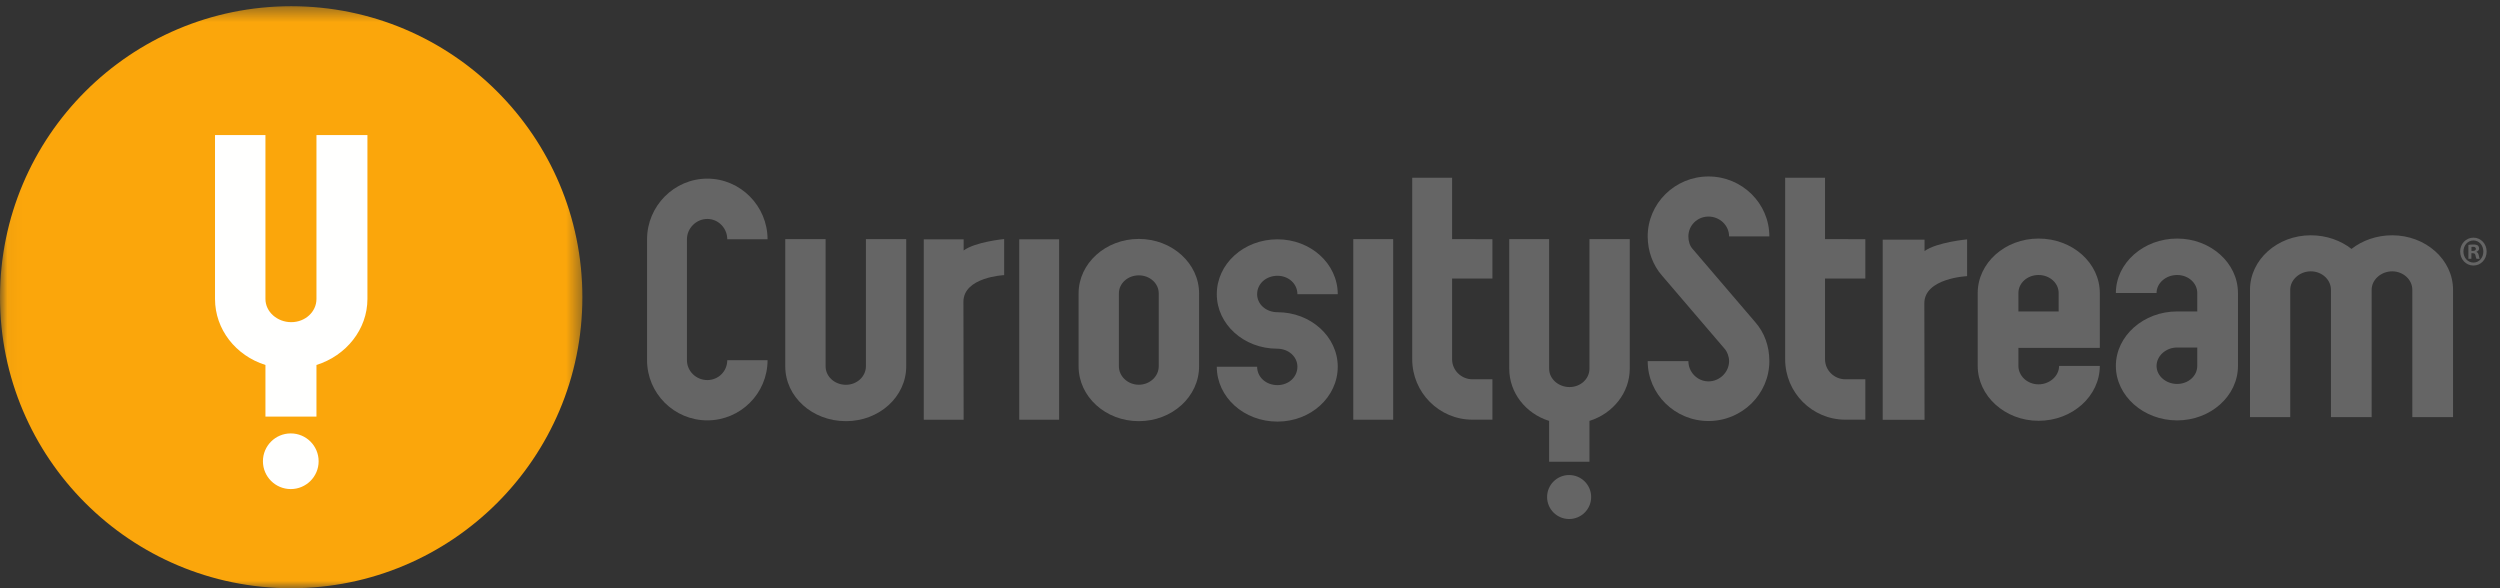 <svg width="170" height="40" viewBox="0 0 170 40" fill="none" xmlns="http://www.w3.org/2000/svg">
<rect x="0" y="0" width="170" height="40" fill="#333333" stroke="none"/>
<mask id="mask0" mask-type="alpha" maskUnits="userSpaceOnUse" x="0" y="0" width="40" height="40">
<path d="M0.039 0.423H39.603V40H0.039V0.423Z" fill="white"/>
</mask>
<g mask="url(#mask0)">
<path fill-rule="evenodd" clip-rule="evenodd" d="M19.802 0.423C8.866 0.423 0 9.283 0 20.211C0 31.14 8.866 40 19.802 40C30.738 40 39.602 31.14 39.602 20.211C39.602 9.283 30.738 0.423 19.802 0.423Z" fill="#FBA60B"/>
</g>
<path fill-rule="evenodd" clip-rule="evenodd" d="M19.772 33.257C18.726 33.257 17.879 32.41 17.879 31.366C17.879 30.319 18.726 29.472 19.772 29.472C20.819 29.472 21.667 30.319 21.667 31.366C21.667 32.41 20.819 33.257 19.772 33.257Z" fill="#FFFFFE"/>
<path fill-rule="evenodd" clip-rule="evenodd" d="M24.985 20.329C24.985 22.398 23.537 24.185 21.519 24.818V28.329H18.05V24.818C16.032 24.185 14.621 22.398 14.621 20.329V9.183H18.05V20.329C18.05 21.204 18.851 21.907 19.803 21.907C20.756 21.907 21.519 21.204 21.519 20.329V9.183H24.985V20.329Z" fill="#FFFFFE"/>
<path fill-rule="evenodd" clip-rule="evenodd" d="M120.316 24.555C120.316 26.802 118.459 28.629 116.179 28.629C113.898 28.629 112.043 26.802 112.043 24.555H114.81C114.81 25.303 115.419 25.934 116.179 25.934C116.939 25.934 117.578 25.303 117.578 24.555C117.578 24.255 117.457 23.926 117.274 23.716L113.017 18.74C112.409 18.051 112.043 17.093 112.043 16.074C112.043 13.827 113.898 12 116.179 12C118.459 12 120.316 13.827 120.316 16.074H117.578C117.578 15.326 116.939 14.726 116.179 14.726C115.419 14.726 114.81 15.326 114.81 16.074C114.81 16.404 114.901 16.703 115.085 16.913L119.342 21.889C119.981 22.608 120.316 23.537 120.316 24.555Z" fill="#656565"/>
<path fill-rule="evenodd" clip-rule="evenodd" d="M138.62 18.7C137.86 18.7 137.252 19.244 137.252 19.926V21.178H139.988V19.926C139.988 19.244 139.38 18.7 138.62 18.7ZM137.252 23.657V24.883C137.252 25.564 137.86 26.135 138.62 26.135C139.38 26.135 140.019 25.564 140.019 24.883H142.787C142.787 26.925 140.931 28.614 138.62 28.614C136.339 28.614 134.484 26.925 134.484 24.883V19.926C134.484 17.883 136.339 16.222 138.62 16.222C140.931 16.222 142.787 17.883 142.787 19.926V23.657H137.252Z" fill="#656565"/>
<path fill-rule="evenodd" clip-rule="evenodd" d="M146.646 24.883C146.646 25.564 147.286 26.108 148.044 26.108C148.806 26.108 149.414 25.564 149.414 24.883V23.63H148.044C147.286 23.63 146.646 24.201 146.646 24.883ZM148.044 28.587C145.765 28.587 143.879 26.925 143.879 24.883C143.879 22.84 145.765 21.178 148.044 21.178H149.414V19.926C149.414 19.244 148.806 18.7 148.044 18.7C147.286 18.7 146.646 19.244 146.646 19.926H143.879C143.879 17.883 145.765 16.222 148.044 16.222C150.326 16.222 152.182 17.883 152.182 19.926V24.883C152.182 26.925 150.326 28.587 148.044 28.587Z" fill="#656565"/>
<path fill-rule="evenodd" clip-rule="evenodd" d="M162.67 16C164.951 16 166.807 17.661 166.807 19.704V28.365H164.038V19.704C164.038 19.023 163.43 18.451 162.67 18.451C161.91 18.451 161.271 19.023 161.271 19.704V28.365H158.505V19.704C158.505 19.023 157.896 18.451 157.136 18.451C156.376 18.451 155.736 19.023 155.736 19.704V28.365H153V19.704C153 17.661 154.855 16 157.136 16C158.2 16 159.172 16.354 159.903 16.926C160.633 16.354 161.606 16 162.67 16Z" fill="#656565"/>
<path fill-rule="evenodd" clip-rule="evenodd" d="M130.869 17.072V16.297H128.023V28.545H130.869L130.855 20.628C130.85 18.907 133.763 18.778 133.763 18.778V16.277C133.763 16.277 131.702 16.469 130.869 17.072Z" fill="#656565"/>
<path fill-rule="evenodd" clip-rule="evenodd" d="M108.083 16.259H110.823V25.072C110.823 26.707 109.678 28.122 108.083 28.621V31.397H105.341V28.621C103.744 28.122 102.629 26.707 102.629 25.072V16.259H105.341V25.072C105.341 25.764 105.973 26.32 106.726 26.32C107.48 26.32 108.083 25.764 108.083 25.072V16.259Z" fill="#656565"/>
<path fill-rule="evenodd" clip-rule="evenodd" d="M108.199 33.797C108.199 34.624 107.528 35.293 106.701 35.293C105.874 35.293 105.203 34.624 105.203 33.797C105.203 32.971 105.874 32.302 106.701 32.302C107.528 32.302 108.199 32.971 108.199 33.797Z" fill="#656565"/>
<path fill-rule="evenodd" clip-rule="evenodd" d="M48.098 28.585C45.838 28.585 44 26.75 44 24.492V16.272C44 14.015 45.838 12.147 48.098 12.147C50.357 12.147 52.194 14.015 52.194 16.272H49.454C49.454 15.519 48.851 14.888 48.098 14.888C47.344 14.888 46.712 15.519 46.712 16.272V24.492C46.712 25.245 47.344 25.845 48.098 25.845C48.851 25.845 49.454 25.245 49.454 24.492H52.194C52.194 26.75 50.357 28.585 48.098 28.585Z" fill="#656565"/>
<path fill-rule="evenodd" clip-rule="evenodd" d="M57.526 28.639C55.237 28.639 53.398 26.982 53.398 24.912V16.263H56.141V24.912C56.141 25.593 56.743 26.166 57.526 26.166C58.279 26.166 58.882 25.593 58.882 24.912V16.263H61.623V24.912C61.623 26.982 59.786 28.639 57.526 28.639Z" fill="#656565"/>
<path fill-rule="evenodd" clip-rule="evenodd" d="M69.309 28.54H72.02V16.273H69.309V28.54Z" fill="#656565"/>
<path fill-rule="evenodd" clip-rule="evenodd" d="M65.527 17.034V16.273H62.816V28.54H65.527L65.513 20.524C65.509 18.836 68.283 18.708 68.283 18.708V16.255C68.283 16.255 66.32 16.443 65.527 17.034Z" fill="#656565"/>
<path fill-rule="evenodd" clip-rule="evenodd" d="M77.44 18.724C76.687 18.724 76.084 19.271 76.084 19.951V24.907C76.084 25.588 76.687 26.162 77.44 26.162C78.193 26.162 78.794 25.588 78.794 24.907V19.951C78.794 19.271 78.193 18.724 77.44 18.724ZM77.44 28.639C75.18 28.639 73.344 26.979 73.344 24.907V19.951C73.344 17.909 75.18 16.247 77.44 16.247C79.699 16.247 81.538 17.909 81.538 19.951V24.907C81.538 26.979 79.699 28.639 77.44 28.639Z" fill="#656565"/>
<path fill-rule="evenodd" clip-rule="evenodd" d="M86.869 21.231C89.129 21.231 90.967 22.893 90.967 24.936C90.967 27.005 89.129 28.668 86.869 28.668C84.58 28.668 82.742 27.005 82.742 24.936H85.485C85.485 25.645 86.087 26.188 86.869 26.188C87.624 26.188 88.224 25.645 88.224 24.936C88.224 24.255 87.624 23.71 86.84 23.71C84.58 23.71 82.742 22.048 82.742 20.006C82.742 17.935 84.58 16.274 86.869 16.274C89.129 16.274 90.967 17.935 90.967 20.006H88.224C88.224 19.297 87.624 18.753 86.869 18.753C86.087 18.753 85.485 19.297 85.485 20.006C85.485 20.686 86.087 21.231 86.869 21.231Z" fill="#656565"/>
<path fill-rule="evenodd" clip-rule="evenodd" d="M92.023 28.54H94.736V16.261H92.023V28.54Z" fill="#656565"/>
<path fill-rule="evenodd" clip-rule="evenodd" d="M100.128 25.792H101.484V28.538H100.128C97.867 28.538 96.031 26.697 96.031 24.432V12.088H98.743V16.261L101.484 16.265V18.939H98.743V24.432C98.743 25.189 99.376 25.792 100.128 25.792Z" fill="#656565"/>
<path fill-rule="evenodd" clip-rule="evenodd" d="M125.487 25.792H126.843V28.538H125.487C123.227 28.538 121.391 26.697 121.391 24.432V12.088H124.102V16.261L126.843 16.265V18.939H124.102V24.432C124.102 25.189 124.735 25.792 125.487 25.792Z" fill="#656565"/>
<path fill-rule="evenodd" clip-rule="evenodd" d="M168.059 17.063H168.156C168.267 17.063 168.359 17.023 168.359 16.925C168.359 16.839 168.3 16.781 168.172 16.781C168.118 16.781 168.081 16.787 168.059 16.793V17.063ZM168.054 17.597H167.851V16.655C167.931 16.637 168.043 16.626 168.188 16.626C168.353 16.626 168.428 16.655 168.492 16.695C168.54 16.735 168.578 16.81 168.578 16.902C168.578 17.006 168.503 17.086 168.396 17.121V17.132C168.482 17.166 168.53 17.235 168.557 17.361C168.584 17.505 168.599 17.562 168.621 17.597H168.401C168.375 17.562 168.359 17.476 168.332 17.367C168.316 17.264 168.263 17.218 168.15 17.218H168.054V17.597ZM167.513 17.103C167.513 17.522 167.802 17.855 168.198 17.855C168.584 17.855 168.867 17.522 168.867 17.109C168.867 16.689 168.584 16.351 168.193 16.351C167.802 16.351 167.513 16.689 167.513 17.103ZM169.091 17.103C169.091 17.637 168.701 18.056 168.193 18.056C167.69 18.056 167.289 17.637 167.289 17.103C167.289 16.58 167.69 16.161 168.193 16.161C168.701 16.161 169.091 16.58 169.091 17.103Z" fill="#656565"/>
</svg>

